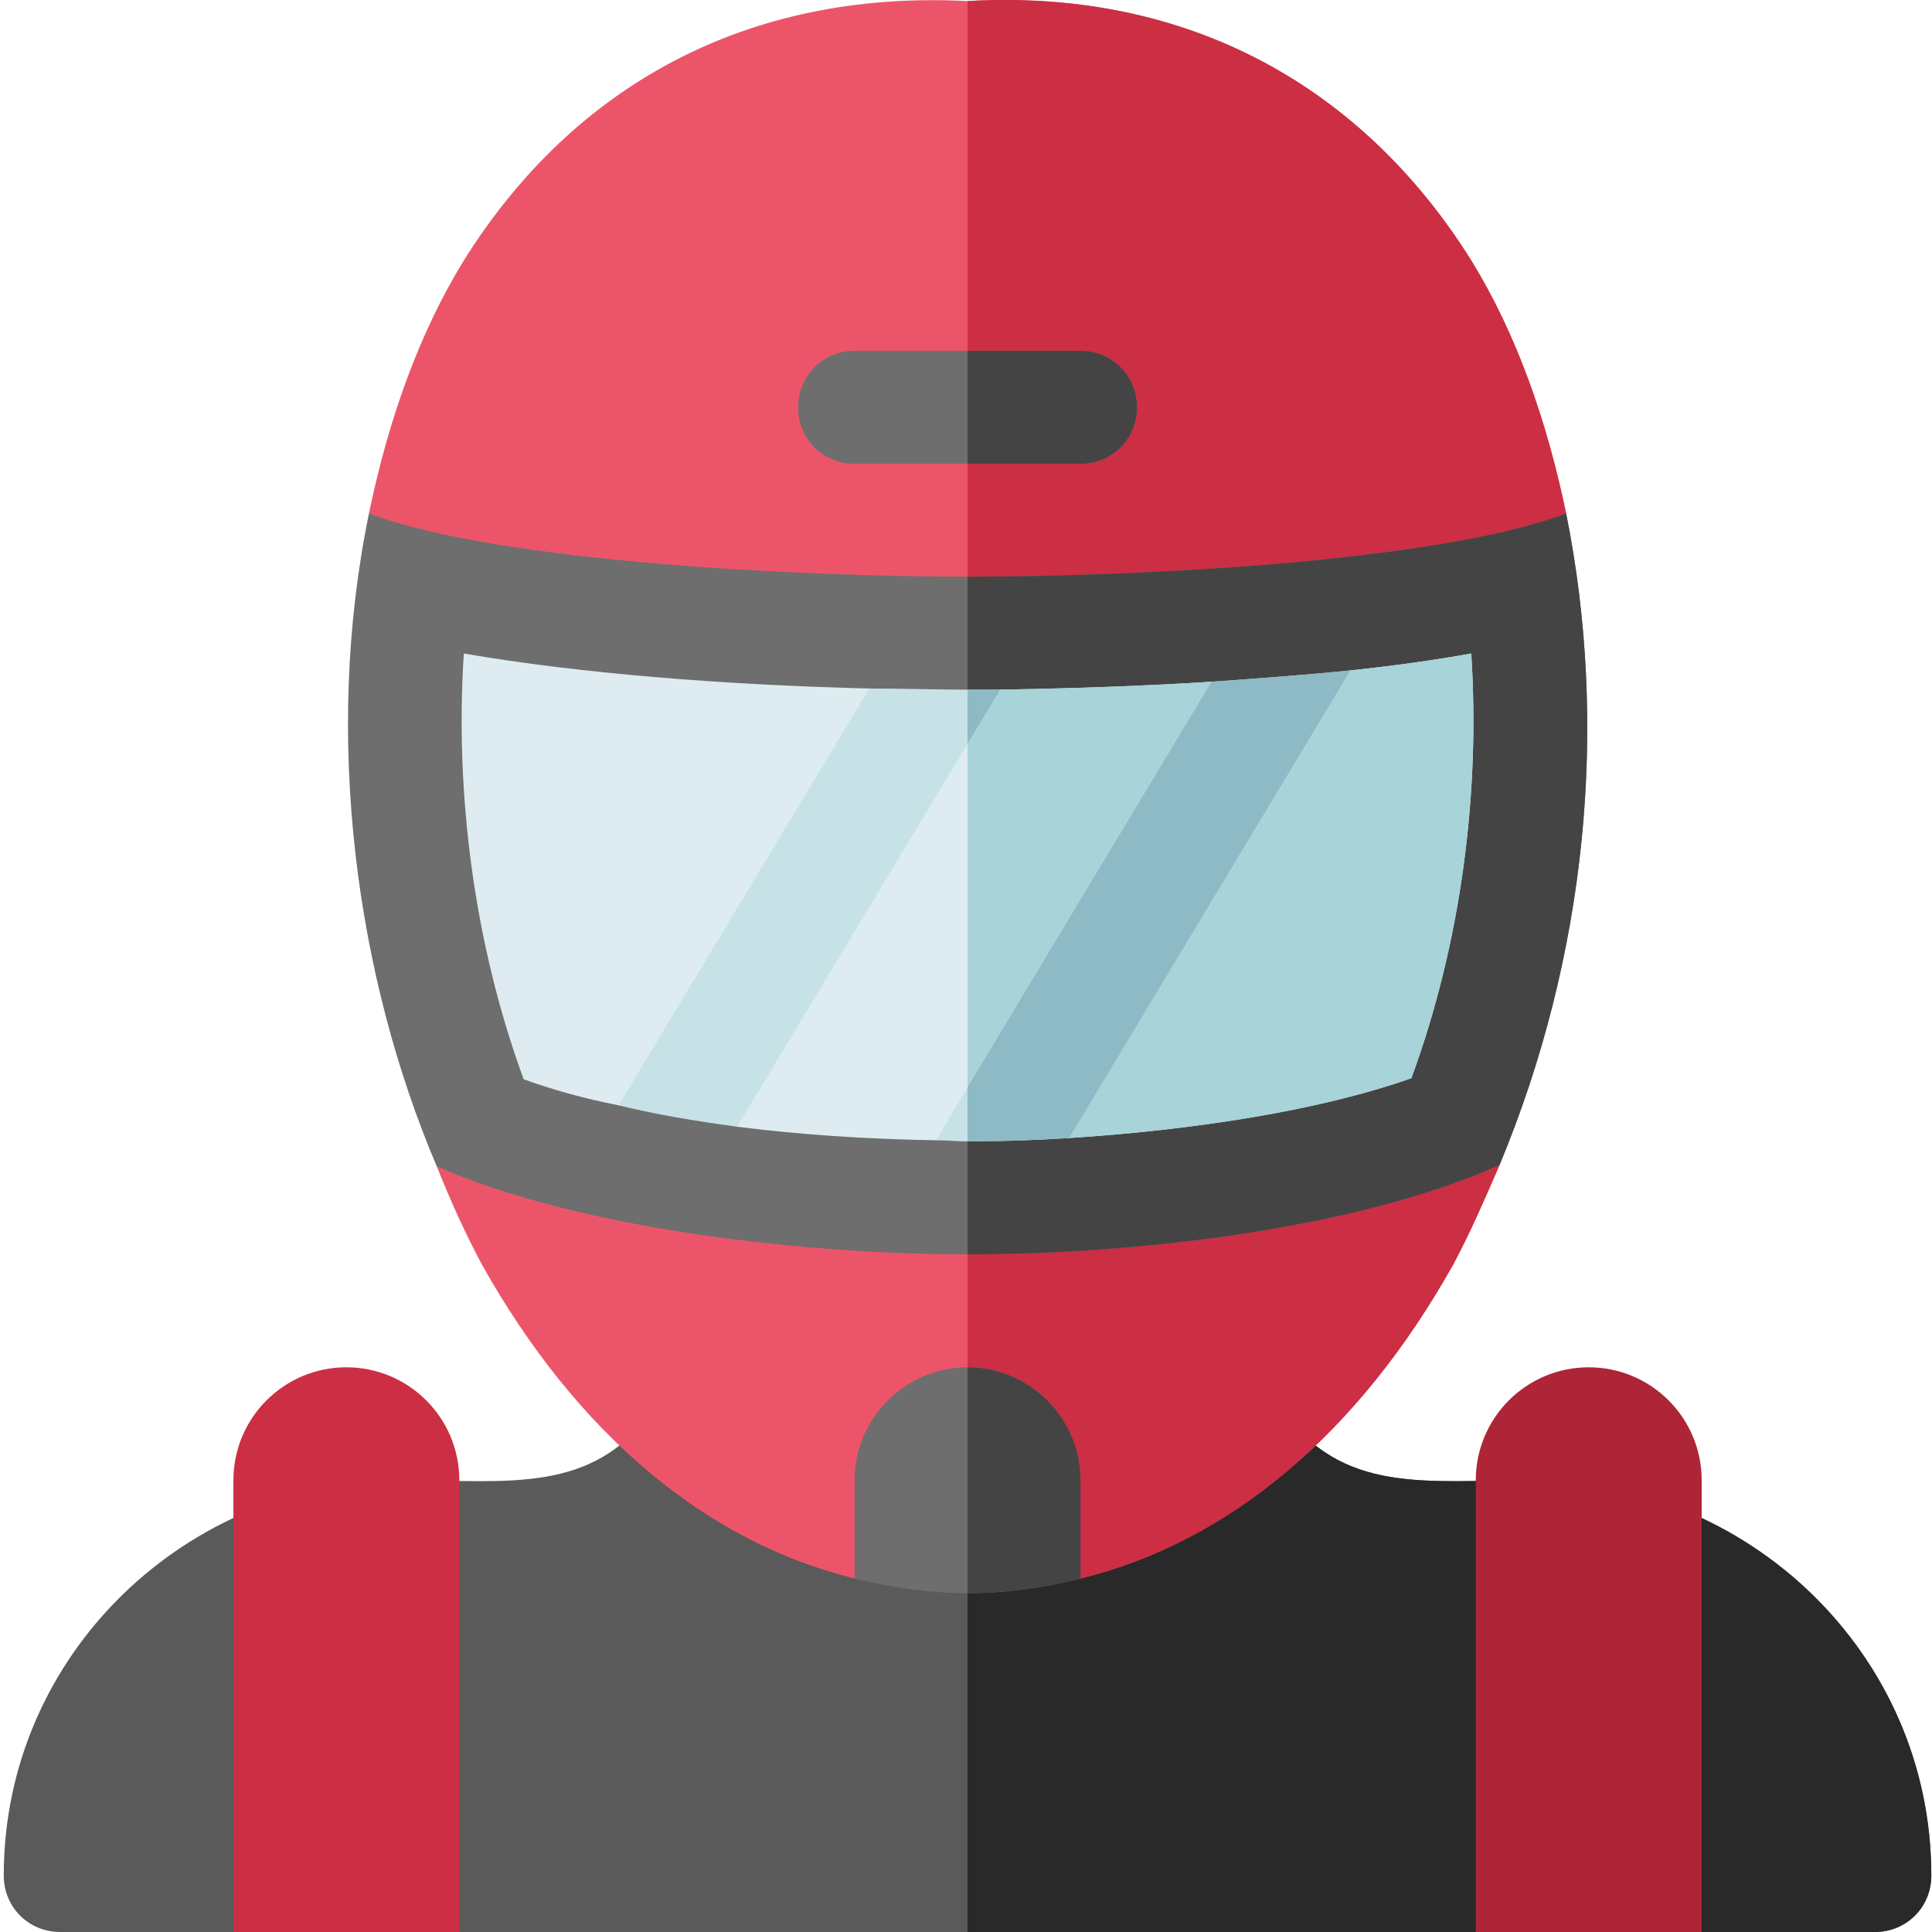 <svg height="512pt" viewBox="-1 0 512 512" width="512pt" xmlns="http://www.w3.org/2000/svg"><path d="m510.82 497.035c0 8.379-6.586 14.965-14.969 14.965h-45.891l-29.934-29.93-29.93 29.93h-269.375l-29.934-29.93-29.93 29.93h-45.895c-8.383 0-14.965-6.586-14.965-14.965 0-58.965 48.887-104.758 105.754-104.758 28.137 0 50.285 3.891 66.445-18.855.602-.898 1.5-1.496 2.098-2.098h162.227c.598.602 1.496 1.199 2.094 2.098 16.16 22.746 38.309 18.855 66.445 18.855 56.871 0 105.758 45.793 105.758 104.758zm0 0" fill="#5a5a5a"/><path d="m510.82 497.035c0 8.379-6.586 14.965-14.969 14.965h-45.891l-29.934-29.93-29.93 29.93h-134.688v-140.676h81.113c.598.602 1.496 1.199 2.094 2.098 16.164 22.746 38.312 18.855 66.445 18.855 56.871 0 105.758 45.793 105.758 104.758zm0 0" fill="#292929"/><path d="m396.383 308.77c-3.891 8.98-7.781 17.961-12.27 26.34-25.141 44.895-59.562 73.629-98.773 83.207h-59.859c-39.211-9.578-73.633-38.312-98.773-83.207-4.492-8.379-8.383-17.062-11.973-26.039h140.676zm0 0" fill="#ec5569"/><path d="m255.41 309.07 140.973-.301c-3.891 8.98-7.781 17.961-12.27 26.34-25.141 44.895-59.562 73.629-98.773 83.207h-29.93zm0 0" fill="#cc2e43"/><path d="m414.043 136.07-45.496 29.93h-235.555l-36.215-29.93c5.086-24.543 13.168-47.59 25.141-67.047 29.031-46.395 75.125-71.734 133.492-68.742 58.066-3.293 104.457 22.348 133.492 68.742 11.973 19.457 20.051 42.504 25.141 67.047zm0 0" fill="#ec5569"/><path d="m368.547 166h-113.137v-165.719c58.066-3.293 104.457 22.348 133.492 68.742 11.973 19.457 20.051 42.5 25.141 67.047zm0 0" fill="#cc2e43"/><path d="m414.043 136.07c-35.02 13.168-115.832 16.762-158.633 16.762-41.605 0-123.613-3.594-158.633-16.762-12.273 59.562-3.293 123.016 17.957 173 38.609 17.059 99.07 23.344 140.676 23.344 43.098 0 101.766-6.285 140.973-23.645 23.047-55.371 29.035-116.133 17.66-172.699zm0 0" fill="#6e6e6e"/><path d="m396.383 308.77c-39.207 17.359-97.871 23.645-140.973 23.645v-179.582c42.801 0 123.613-3.594 158.633-16.762 11.375 56.566 5.387 117.328-17.66 172.699zm0 0" fill="#444"/><path d="m300.305 107.934c0 8.379-6.582 14.965-14.965 14.965h-59.859c-8.383 0-14.969-6.586-14.969-14.965s6.586-14.965 14.969-14.965h59.859c8.383 0 14.965 6.586 14.965 14.965zm0 0" fill="#6e6e6e"/><path d="m120.723 512h-59.863v-119.723c0-16.531 13.398-29.93 29.93-29.93s29.934 13.398 29.934 29.93zm0 0" fill="#cc2e43"/><path d="m449.961 512h-59.863v-119.723c0-16.531 13.398-29.93 29.93-29.93s29.934 13.398 29.934 29.93zm0 0" fill="#ae2538"/><path d="m285.34 122.898h-29.93v-29.93h29.93c8.383 0 14.965 6.586 14.965 14.965s-6.582 14.965-14.965 14.965zm0 0" fill="#444"/><path d="m373.039 285.723c-24.543 8.68-58.066 13.77-90.691 15.863-8.98.598 11.672-29.031 2.992-29.031-1.797 0-19.156 15.266-29.93 23.945-4.191 3.289-7.484 5.684-8.383 5.684-18.258-.297-36.215-1.496-52.676-3.59-4.191-.602 6.582-31.129 2.395-32.027-6.586-.898-27.836 27.836-33.824 26.34-9.277-1.797-17.656-4.191-25.141-6.883-13.168-35.918-18.258-75.727-15.863-112.84 31.129 5.387 70.34 8.379 107.453 9.277 8.68 0-12.273 30.23-3.891 30.23 1.797 0 19.156-15.266 29.93-23.945 4.492-3.594 7.781-5.984 8.68-5.984 17.961-.301 37.117-.898 55.969-2.094 5.688-.301-18.852 29.328-13.168 28.734 6.586-.602 43.398-31.129 49.984-31.73 11.074-1.195 22.148-2.691 32.027-4.488 2.391 37.113-2.695 76.621-15.863 112.539zm0 0" fill="#deecf1"/><path d="m373.039 285.723c-24.543 8.68-58.066 13.77-90.691 15.863-8.98.598 11.672-29.031 2.992-29.031-1.797 0-19.156 15.266-29.93 23.945v-107.754c4.488-3.594 7.781-5.984 8.68-5.984 17.957-.301 37.113-.898 55.969-2.094 5.688-.301-18.855 29.328-13.168 28.734 6.586-.602 43.398-31.129 49.984-31.73 11.074-1.195 22.148-2.691 32.027-4.488 2.391 37.113-2.695 76.621-15.863 112.539zm0 0" fill="#a8d3d8"/><path d="m264.09 182.762-8.68 14.367-61.059 101.465c-11.074-1.496-21.852-3.293-31.43-5.688l66.449-110.445c8.68 0 17.656.301 26.039.301zm0 0" fill="#c6e2e7"/><path d="m356.875 177.672-74.527 123.914c-8.98.598-18.258.898-26.938.898-2.695 0-5.391-.301-8.383-.301l8.383-14.066 64.648-107.449c12.574-.902 24.844-1.797 36.816-2.996zm0 0" fill="#c6e2e7"/><path d="m264.09 182.762-8.68 14.367v-14.367zm0 0" fill="#8ebac5"/><path d="m356.875 177.672-74.527 123.914c-8.98.598-18.258.898-26.938.898v-14.367l64.648-107.449c12.574-.902 24.844-1.797 36.816-2.996zm0 0" fill="#8ebac5"/><path d="m285.34 392.277v26.039c-9.578 2.395-19.754 3.891-29.93 3.891-10.18 0-20.355-1.496-29.93-3.891v-26.039c0-16.461 13.469-29.93 29.93-29.93 16.461 0 29.93 13.469 29.93 29.93zm0 0" fill="#6e6e6e"/><path d="m285.34 392.277v26.039c-9.578 2.395-19.754 3.891-29.93 3.891v-59.859c16.461 0 29.93 13.469 29.93 29.93zm0 0" fill="#444"/></svg>